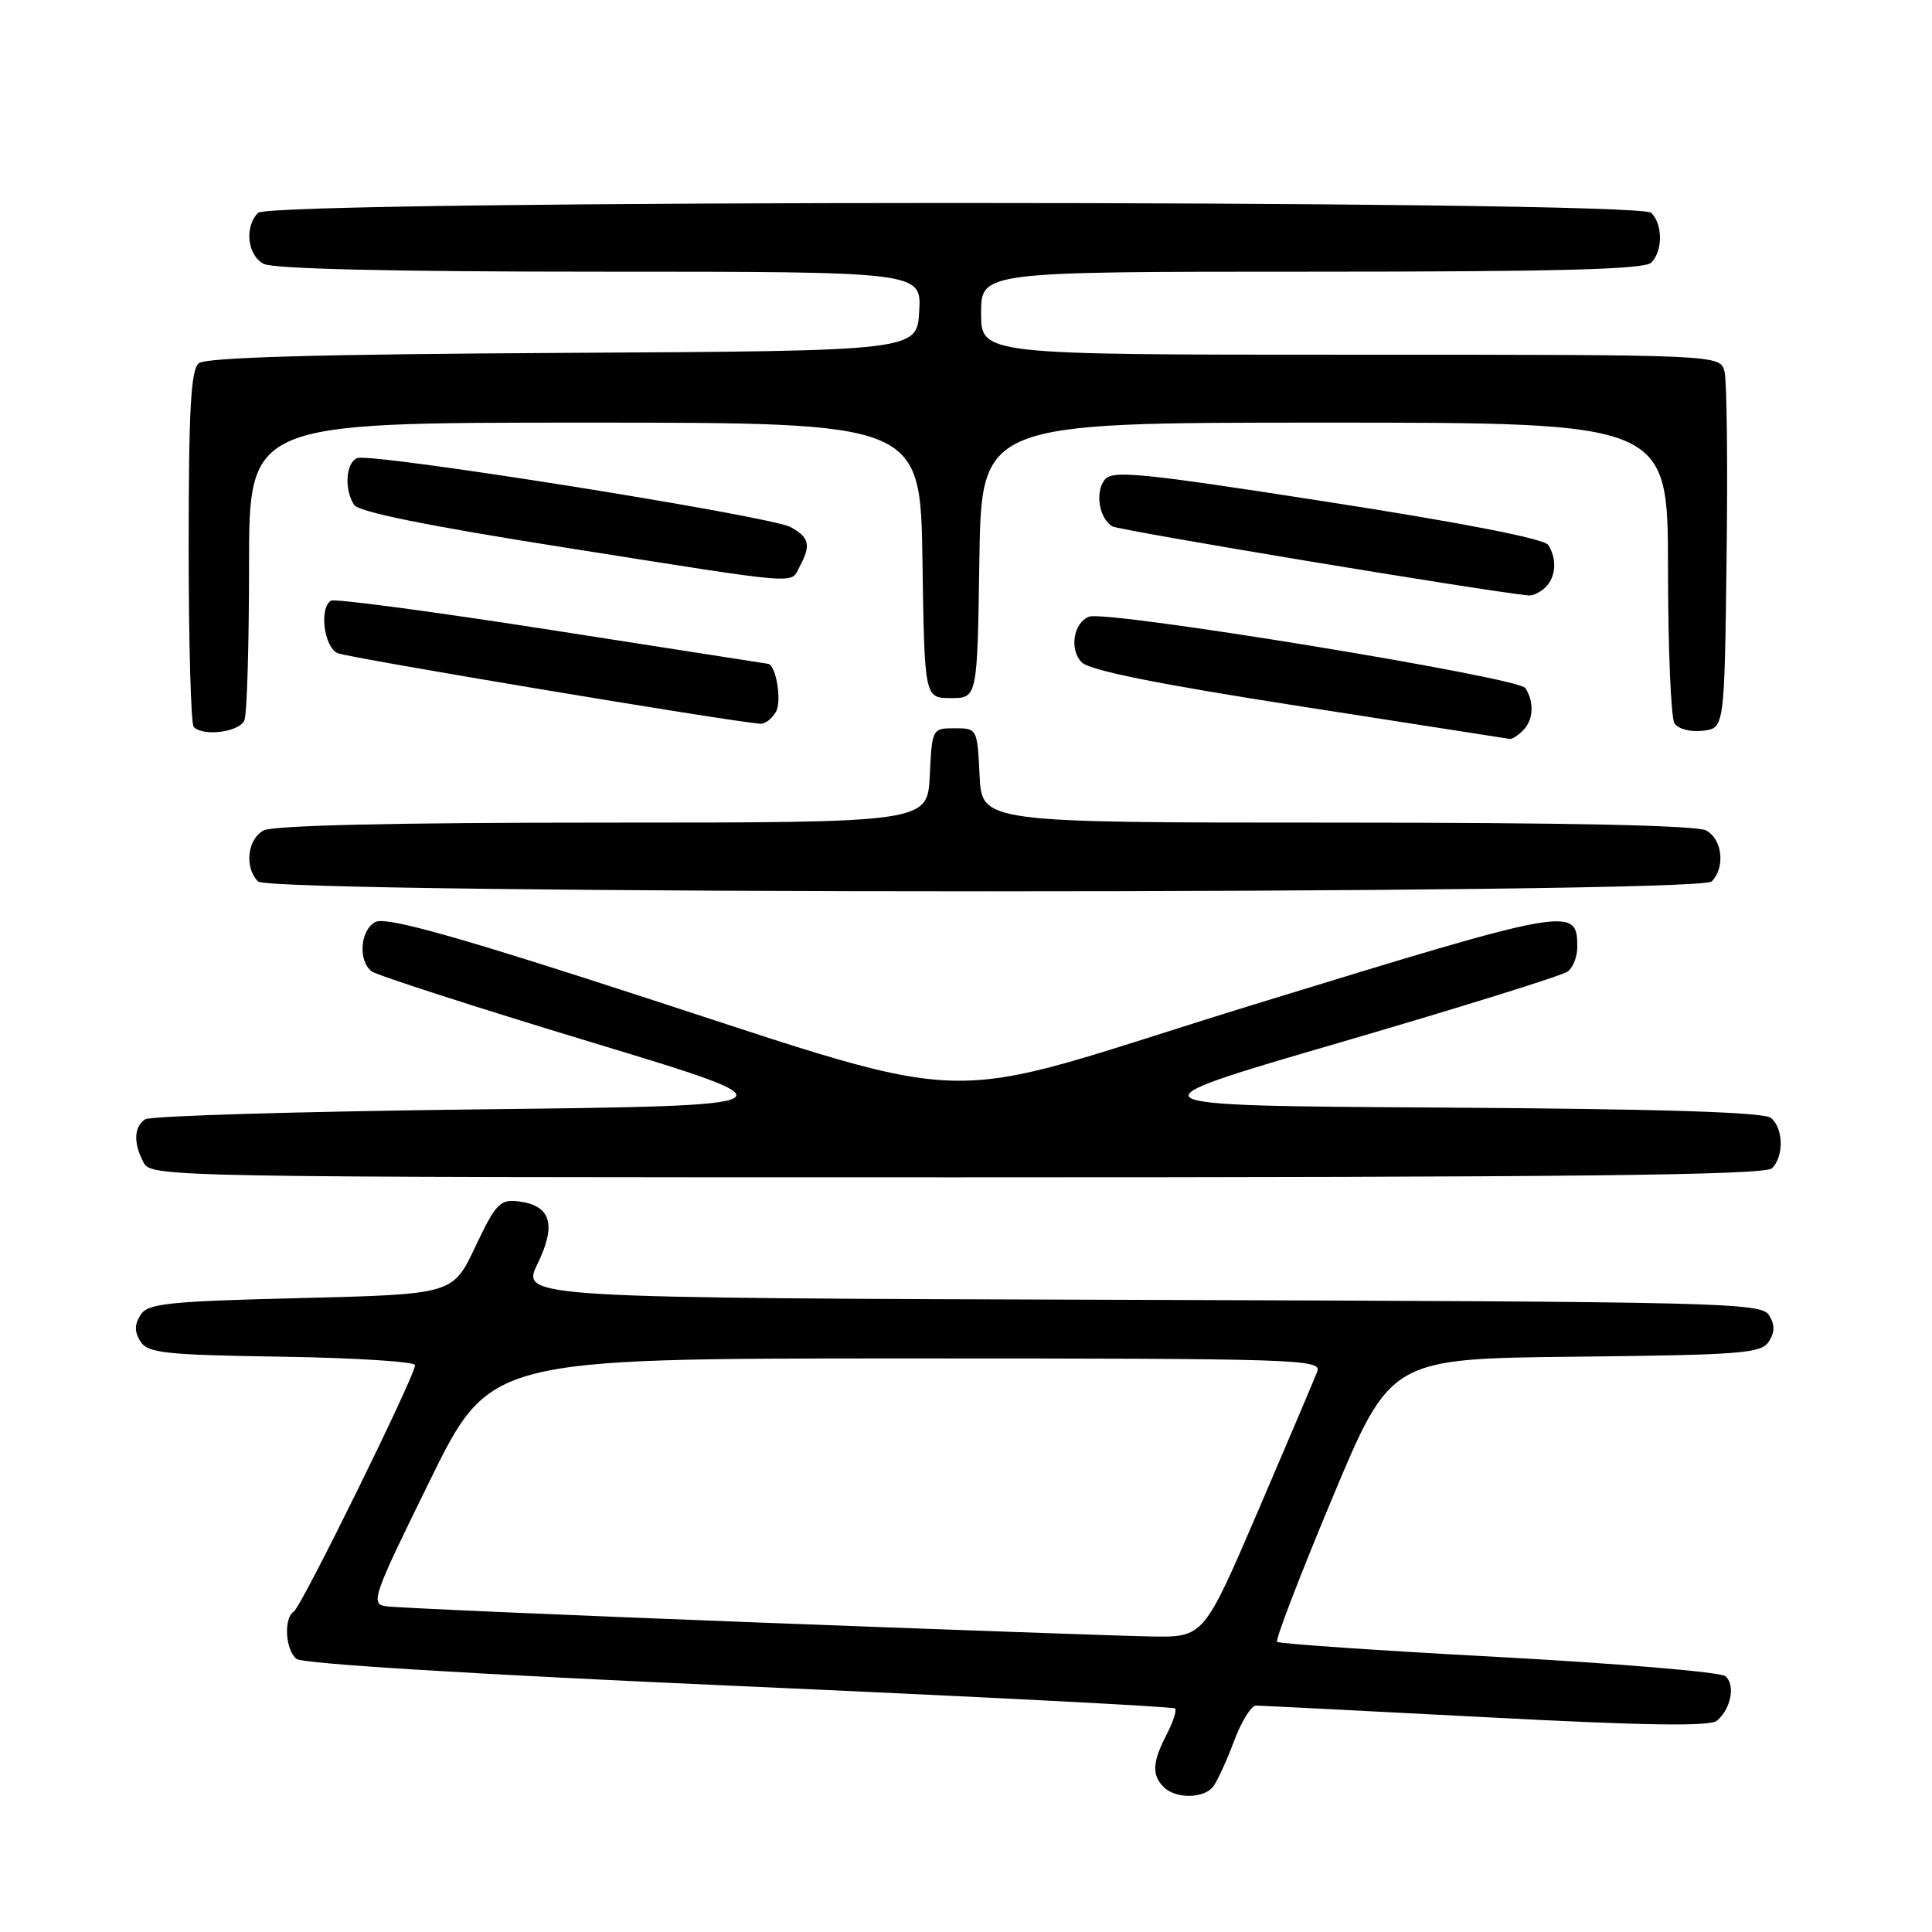 <?xml version="1.0" encoding="UTF-8" standalone="no"?>
<!DOCTYPE svg PUBLIC "-//W3C//DTD SVG 1.1//EN" "http://www.w3.org/Graphics/SVG/1.1/DTD/svg11.dtd" >
<svg xmlns="http://www.w3.org/2000/svg" xmlns:xlink="http://www.w3.org/1999/xlink" version="1.1" viewBox="0 0 256 256">
 <g >
 <path fill="currentColor"
d=" M 160.74 236.75 C 161.28 236.06 162.52 233.36 163.50 230.75 C 164.47 228.14 165.79 226.00 166.42 226.00 C 167.05 226.00 180.76 226.70 196.88 227.54 C 217.88 228.65 226.56 228.78 227.49 228.01 C 229.37 226.45 229.98 223.23 228.62 222.10 C 227.97 221.56 214.44 220.42 198.56 219.56 C 182.67 218.71 169.47 217.80 169.22 217.55 C 168.97 217.30 172.25 208.76 176.51 198.57 C 184.26 180.03 184.26 180.03 208.77 179.77 C 230.85 179.53 233.39 179.33 234.39 177.75 C 235.19 176.47 235.19 175.53 234.39 174.25 C 233.35 172.61 228.12 172.48 151.16 172.24 C 69.03 171.99 69.03 171.99 71.23 167.45 C 73.78 162.21 72.99 159.70 68.64 159.18 C 66.26 158.90 65.67 159.52 62.99 165.18 C 60.01 171.50 60.01 171.50 39.86 172.00 C 22.09 172.44 19.58 172.71 18.61 174.25 C 17.81 175.52 17.81 176.48 18.61 177.75 C 19.58 179.29 21.82 179.53 37.36 179.77 C 47.06 179.92 55.00 180.43 55.00 180.89 C 55.00 182.30 39.93 212.93 38.93 213.54 C 37.57 214.39 37.80 218.59 39.28 219.81 C 40.05 220.46 62.85 221.86 97.92 223.41 C 129.47 224.81 155.48 226.14 155.71 226.38 C 155.95 226.62 155.44 228.18 154.57 229.86 C 152.69 233.50 152.60 235.20 154.20 236.80 C 155.77 238.37 159.49 238.34 160.74 236.75 Z  M 234.80 154.80 C 236.40 153.20 236.32 149.51 234.66 148.13 C 233.74 147.37 220.24 146.94 191.09 146.76 C 148.86 146.50 148.86 146.50 177.68 138.10 C 193.53 133.47 207.06 129.26 207.75 128.72 C 208.44 128.19 209.00 126.74 209.00 125.50 C 209.00 120.03 208.29 120.16 166.39 133.03 C 121.24 146.91 132.77 147.35 77.50 129.60 C 58.78 123.59 51.01 121.51 49.75 122.16 C 47.73 123.21 47.41 127.31 49.25 128.71 C 49.94 129.23 63.01 133.45 78.29 138.08 C 106.09 146.50 106.09 146.50 63.29 147.00 C 39.76 147.28 19.94 147.86 19.25 148.31 C 17.73 149.29 17.65 151.47 19.04 154.07 C 20.05 155.96 22.30 156.00 126.84 156.00 C 208.54 156.00 233.88 155.72 234.80 154.80 Z  M 226.80 116.80 C 228.64 114.96 228.23 111.19 226.07 110.04 C 224.81 109.36 207.61 109.00 177.11 109.00 C 130.10 109.00 130.10 109.00 129.80 102.75 C 129.50 96.54 129.48 96.50 126.50 96.50 C 123.52 96.50 123.50 96.54 123.20 102.75 C 122.90 109.00 122.90 109.00 79.89 109.00 C 52.15 109.00 36.18 109.37 34.93 110.04 C 32.77 111.19 32.36 114.96 34.20 116.80 C 35.94 118.54 225.06 118.54 226.80 116.80 Z  M 201.80 96.80 C 203.19 95.41 203.33 93.07 202.12 91.17 C 201.23 89.75 146.63 80.82 144.32 81.71 C 142.23 82.51 141.66 86.08 143.34 87.77 C 144.41 88.84 153.45 90.65 172.20 93.57 C 187.21 95.91 199.75 97.86 200.05 97.91 C 200.35 97.96 201.14 97.46 201.80 96.80 Z  M 32.39 95.42 C 32.73 94.55 33.00 85.32 33.00 74.92 C 33.00 56.00 33.00 56.00 77.48 56.00 C 121.95 56.00 121.95 56.00 122.23 74.25 C 122.50 92.50 122.50 92.50 126.00 92.50 C 129.50 92.50 129.50 92.50 129.77 74.25 C 130.05 56.00 130.05 56.00 175.52 56.00 C 221.00 56.00 221.00 56.00 221.02 75.25 C 221.02 85.84 221.41 95.10 221.87 95.83 C 222.35 96.59 223.97 97.02 225.61 96.83 C 228.50 96.50 228.50 96.50 228.78 74.00 C 228.94 61.62 228.82 50.49 228.51 49.25 C 227.96 47.00 227.96 47.00 178.98 47.00 C 130.00 47.00 130.00 47.00 130.00 41.50 C 130.00 36.00 130.00 36.00 173.80 36.00 C 206.53 36.00 217.90 35.70 218.80 34.80 C 220.34 33.26 220.34 29.74 218.80 28.20 C 217.06 26.46 35.94 26.46 34.20 28.20 C 32.36 30.04 32.77 33.81 34.93 34.96 C 36.18 35.63 52.02 36.00 79.49 36.00 C 122.10 36.00 122.10 36.00 121.80 41.25 C 121.50 46.50 121.50 46.50 74.59 46.76 C 41.98 46.94 27.27 47.36 26.34 48.13 C 25.29 49.00 25.00 54.27 25.00 72.46 C 25.00 85.22 25.30 95.97 25.67 96.33 C 26.98 97.64 31.79 96.99 32.39 95.42 Z  M 102.85 94.25 C 103.61 92.80 102.81 88.11 101.78 87.96 C 101.63 87.94 88.72 85.92 73.11 83.49 C 57.49 81.05 44.33 79.30 43.86 79.59 C 42.26 80.57 42.93 85.75 44.75 86.55 C 46.16 87.16 96.30 95.54 100.71 95.90 C 101.38 95.96 102.34 95.21 102.85 94.25 Z  M 204.80 77.80 C 206.18 76.42 206.33 74.07 205.15 72.21 C 204.63 71.39 193.81 69.28 175.91 66.50 C 150.90 62.61 147.36 62.27 146.36 63.59 C 145.08 65.27 145.64 68.65 147.37 69.74 C 148.23 70.28 197.01 78.38 202.55 78.90 C 203.13 78.96 204.14 78.46 204.80 77.80 Z  M 105.96 75.07 C 107.49 72.22 107.25 71.21 104.75 69.84 C 102.06 68.37 49.25 59.96 47.34 60.70 C 45.83 61.28 45.58 64.80 46.91 66.89 C 47.51 67.83 56.59 69.67 74.65 72.52 C 106.93 77.62 104.69 77.44 105.96 75.07 Z  M 99.43 214.95 C 74.10 213.98 52.37 213.03 51.16 212.84 C 49.06 212.52 49.36 211.65 56.93 196.25 C 64.91 180.00 64.91 180.00 120.06 180.00 C 172.18 180.00 175.18 180.10 174.54 181.75 C 174.17 182.71 170.64 191.03 166.69 200.23 C 159.50 216.96 159.50 216.96 152.50 216.84 C 148.65 216.77 124.77 215.92 99.43 214.95 Z "/>
</g>
</svg>